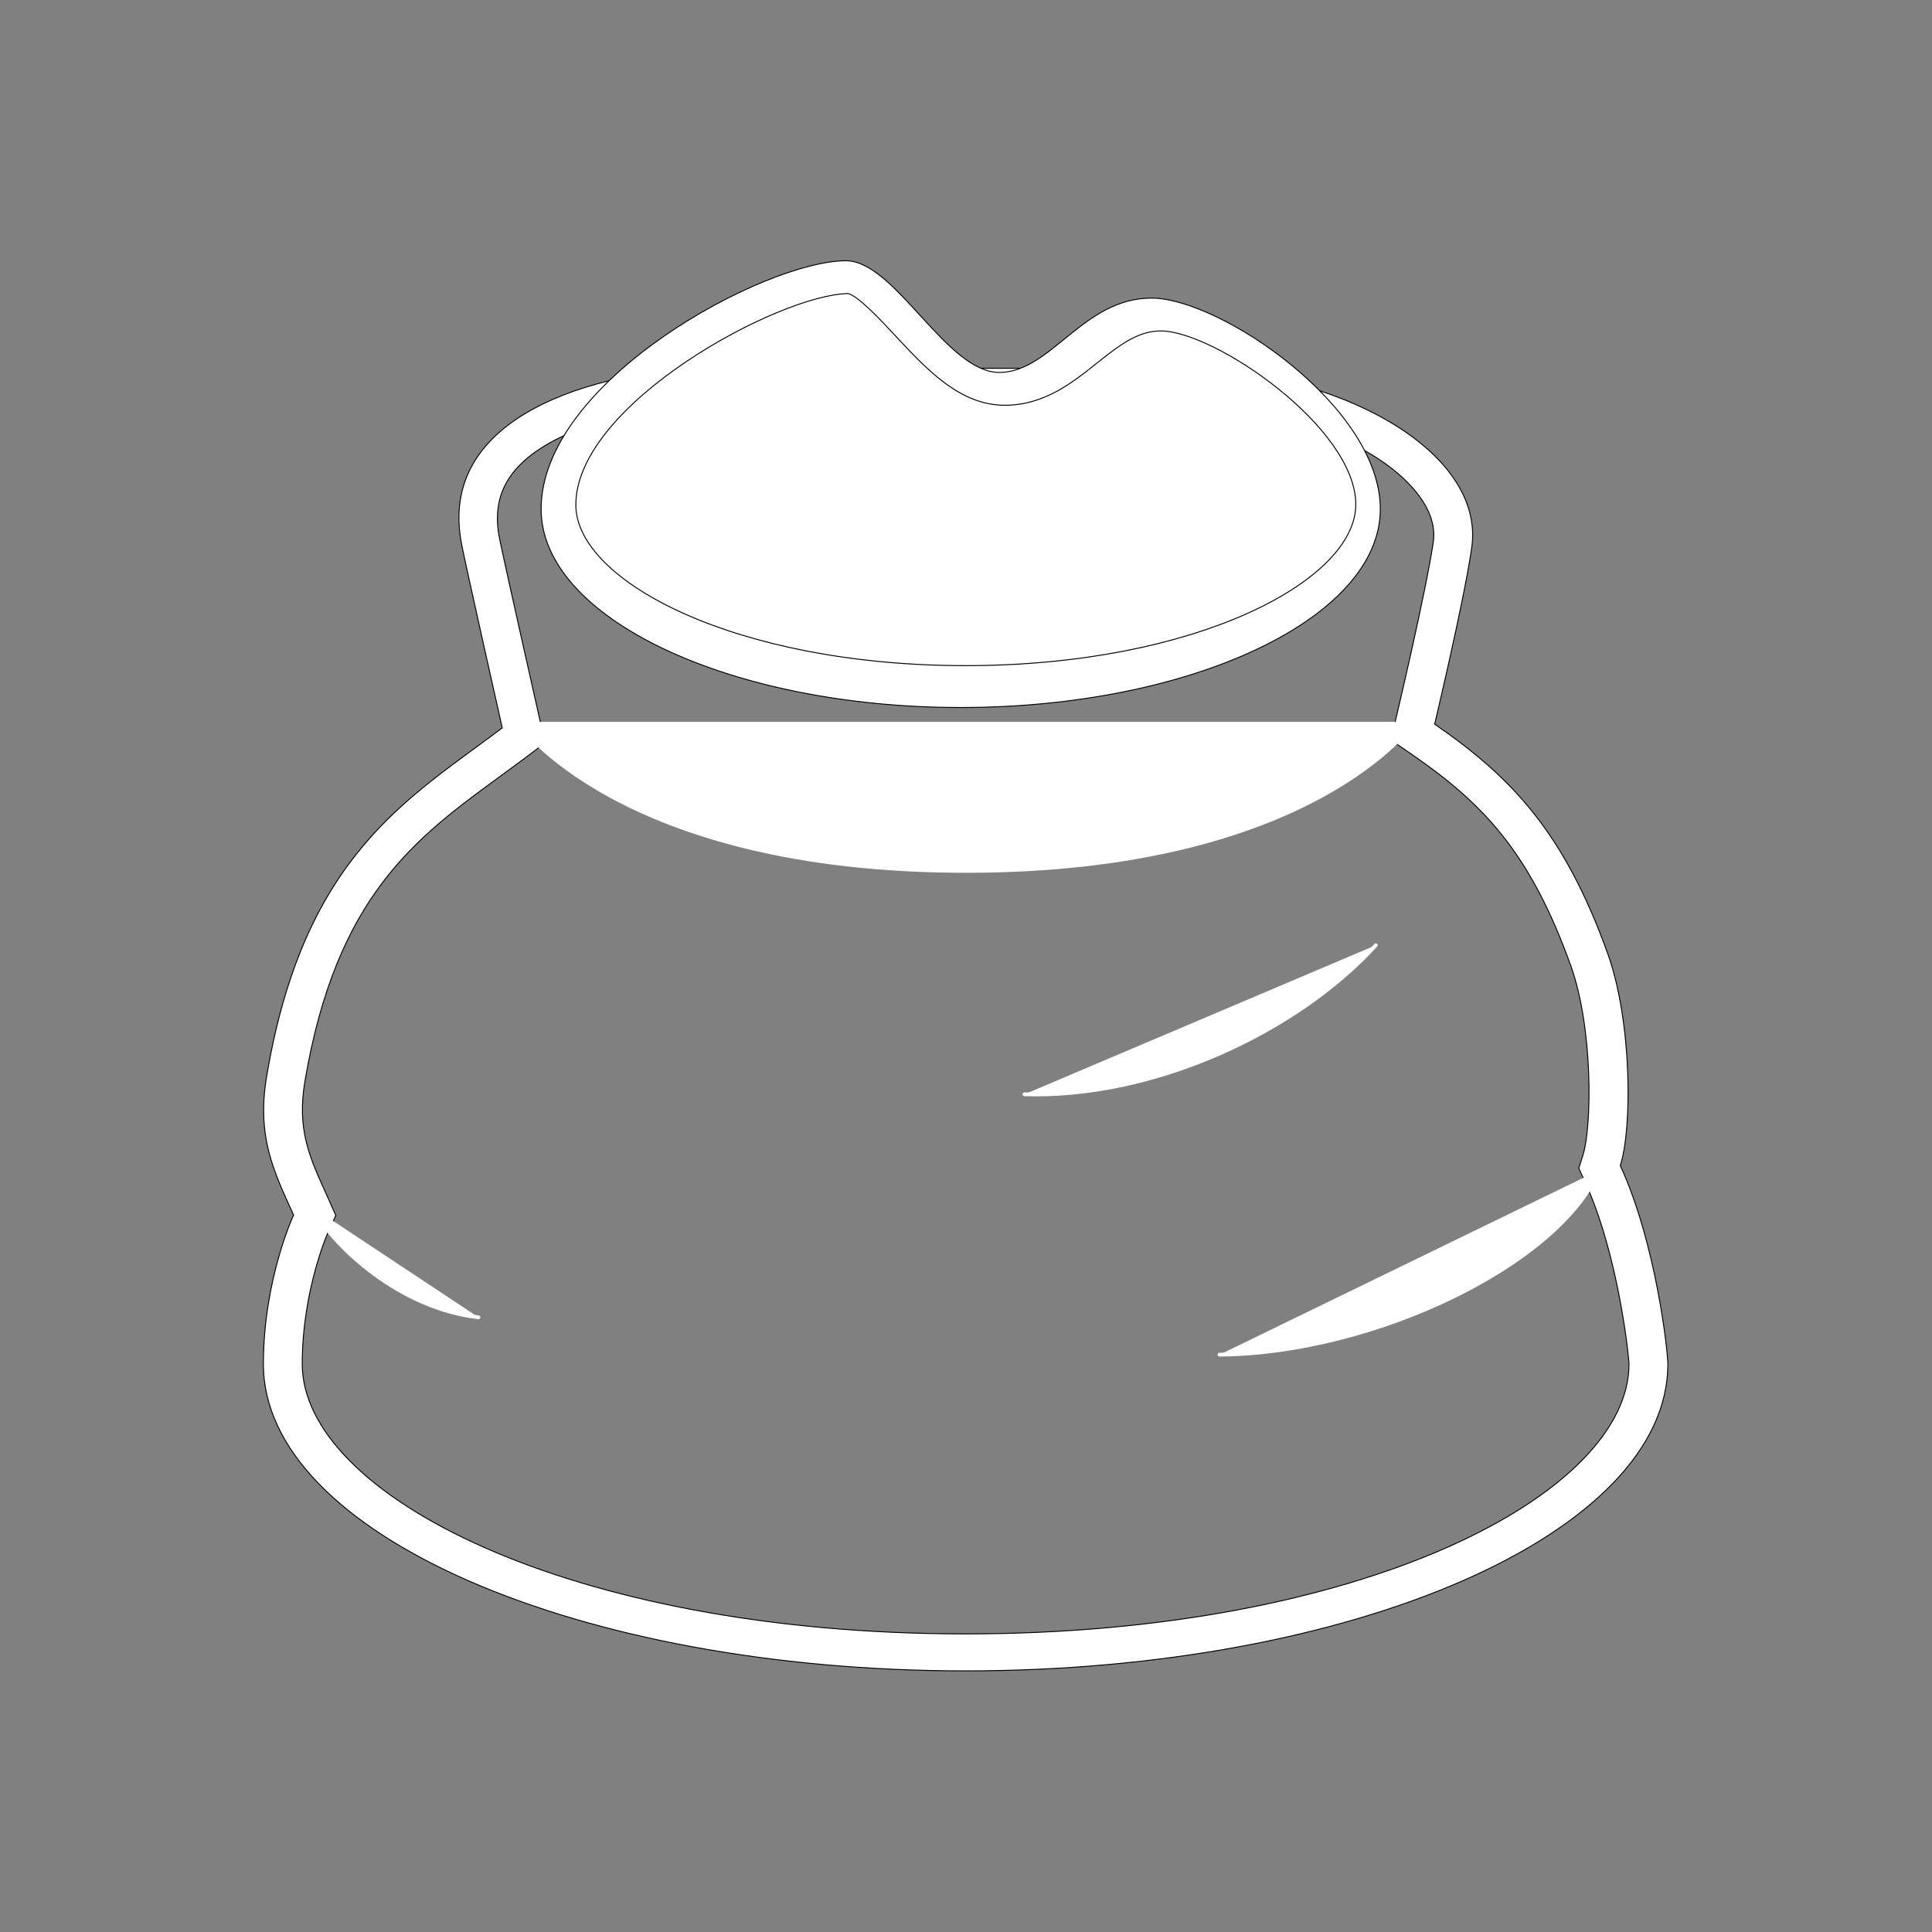 <?xml version="1.0" encoding="utf-8"?>
<!-- Generator: Adobe Illustrator 27.0.0, SVG Export Plug-In . SVG Version: 6.00 Build 0)  -->
<svg version="1.1" id="Capa_1" xmlns="http://www.w3.org/2000/svg" xmlns:xlink="http://www.w3.org/1999/xlink" x="0px" y="0px"
	 viewBox="0 0 512 512" style="enable-background:new 0 0 512 512;" xml:space="preserve">
<rect x="0" y="0" width="512" height="512" fill="#808080" stroke="none"/>
<style type="text/css">
	.st0{fill:#FFFFFF;stroke:#000000;stroke-width:0.25;stroke-miterlimit:10;}
	.st1{fill:#FFFFFF;stroke:#FFFFFF;stroke-linecap:round;stroke-linejoin:round;stroke-miterlimit:10;}
	.st2{fill:#FFFFFF;}
</style>
<path class="st0" d="M311.5,107.4c25.7,0,50.9,8.7,62.6,21.6c4.5,5,6.5,10,5.7,14.9c-2,13.3-9.6,45.4-9.7,45.8l-1.5,6.4l5.5,3.8
	c19,13.1,31.4,26,42.2,56.1c5.9,16.6,5.6,42.4,3.2,50.1l-1.1,3.5l1.5,3.3c8.8,19,11.7,45.7,11.8,48.6c0,34.5-70.6,71.5-175.8,71.5
	s-175.8-37-175.8-71.5c0-19.9,7-35.4,7.1-35.5l1.8-3.9l-1.8-4l-0.8-1.8c-4.5-9.9-7.7-17.1-5.6-29.7c8.3-49,29.2-64.4,51.4-80.6
	c2.4-1.8,4.8-3.5,7.2-5.3l5-3.8l-1.3-6c-0.1-0.4-9.3-41.2-10.7-48.1c-1.5-7.3-0.1-13.3,4.2-18.3c10.7-12.4,36.5-16.9,51.2-16.9
	H311.5 M311.5,97.6c0,0-100.2,0-123.5,0s-73.2,9.9-65.6,47c1.4,7,10.7,48.3,10.7,48.3c-24.9,18.8-52.5,33.7-62.4,92.1
	c-2.8,16.4,2,25.7,7.1,37c0,0-8,17.1-8,39.5c0,44.9,83.3,81.3,186.1,81.3s186.1-36.4,186.1-81.3c0-3.1-3-31.7-12.6-52.6
	c3.2-10,3.1-38.1-3.3-56.1c-11.5-32-25.3-46.7-45.9-60.9c0,0,7.8-32.7,9.8-46.6C393.9,119.6,354.4,97.6,311.5,97.6L311.5,97.6z"/>
<path class="st1" d="M271.5,290c34.3,1.1,72.2-16.6,93.1-39.5 M323.2,359c40.8-0.3,89.9-23.9,100.6-48.9 M82.6,319.8
	c5.9,10.8,23.6,27,44.2,29.3"/>
<path class="st0" d="M256,181.4c-58.8,0-108.6-21.8-108.6-47.7c0-30.6,57-60.8,77.5-60.8c4.2,0,10.8,7.1,16.2,12.8
	c7.7,8.3,15.7,16.8,25.2,16.8c8.5,0,14.8-5.1,21-10c6.3-5,12.2-9.7,20.3-9.7c16.5,0,56.9,27.2,56.9,51
	C364.6,159.6,314.8,181.4,256,181.4z"/>
<path class="st0" d="M224.8,77.8c2.7,0.7,8.8,7.2,12.4,11.1c8.5,9.1,17.2,18.5,29.1,18.5c10.3,0,17.8-5.9,24.3-11.1
	c5.8-4.6,10.8-8.6,17-8.6c14.2,0,51.7,25.6,51.7,46c0,20.2-42.5,42.7-103.4,42.7S152.6,154,152.6,133.8
	C152.6,107,206.6,78,224.8,77.8 M224.2,69.1c-21.5,0-80.8,31.8-80.8,65.8c0,28.9,50,52.6,111.2,52.6s111.2-23.7,111.2-52.6
	c0-27.2-42.6-55.9-60.6-55.9c-18.3,0-26.6,19.7-40.4,19.7C250.8,98.7,237.2,69.1,224.2,69.1L224.2,69.1z"/>
<path class="st1" d="M137.1,191.3c0,0,26.9,39.5,118.9,39.5s118.9-39.5,118.9-39.5"/>
<path class="st2" d="M230.2,107.4c-2.9,0-5.2,2.2-5.2,4.9s2.3,4.9,5.2,4.9s5.2-2.2,5.2-4.9S233,107.4,230.2,107.4z"/>
<g>
	<path class="st2" d="M209.5,117.3c-2.9,0-5.2,2.2-5.2,4.9s2.3,4.9,5.2,4.9s5.2-2.2,5.2-4.9S212.3,117.3,209.5,117.3z"/>
</g>
<g>
	<path class="st2" d="M230.2,127.2c-2.9,0-5.2,2.2-5.2,4.9c0,2.7,2.3,4.9,5.2,4.9s5.2-2.2,5.2-4.9
		C235.3,129.4,233,127.2,230.2,127.2z"/>
</g>
</svg>
